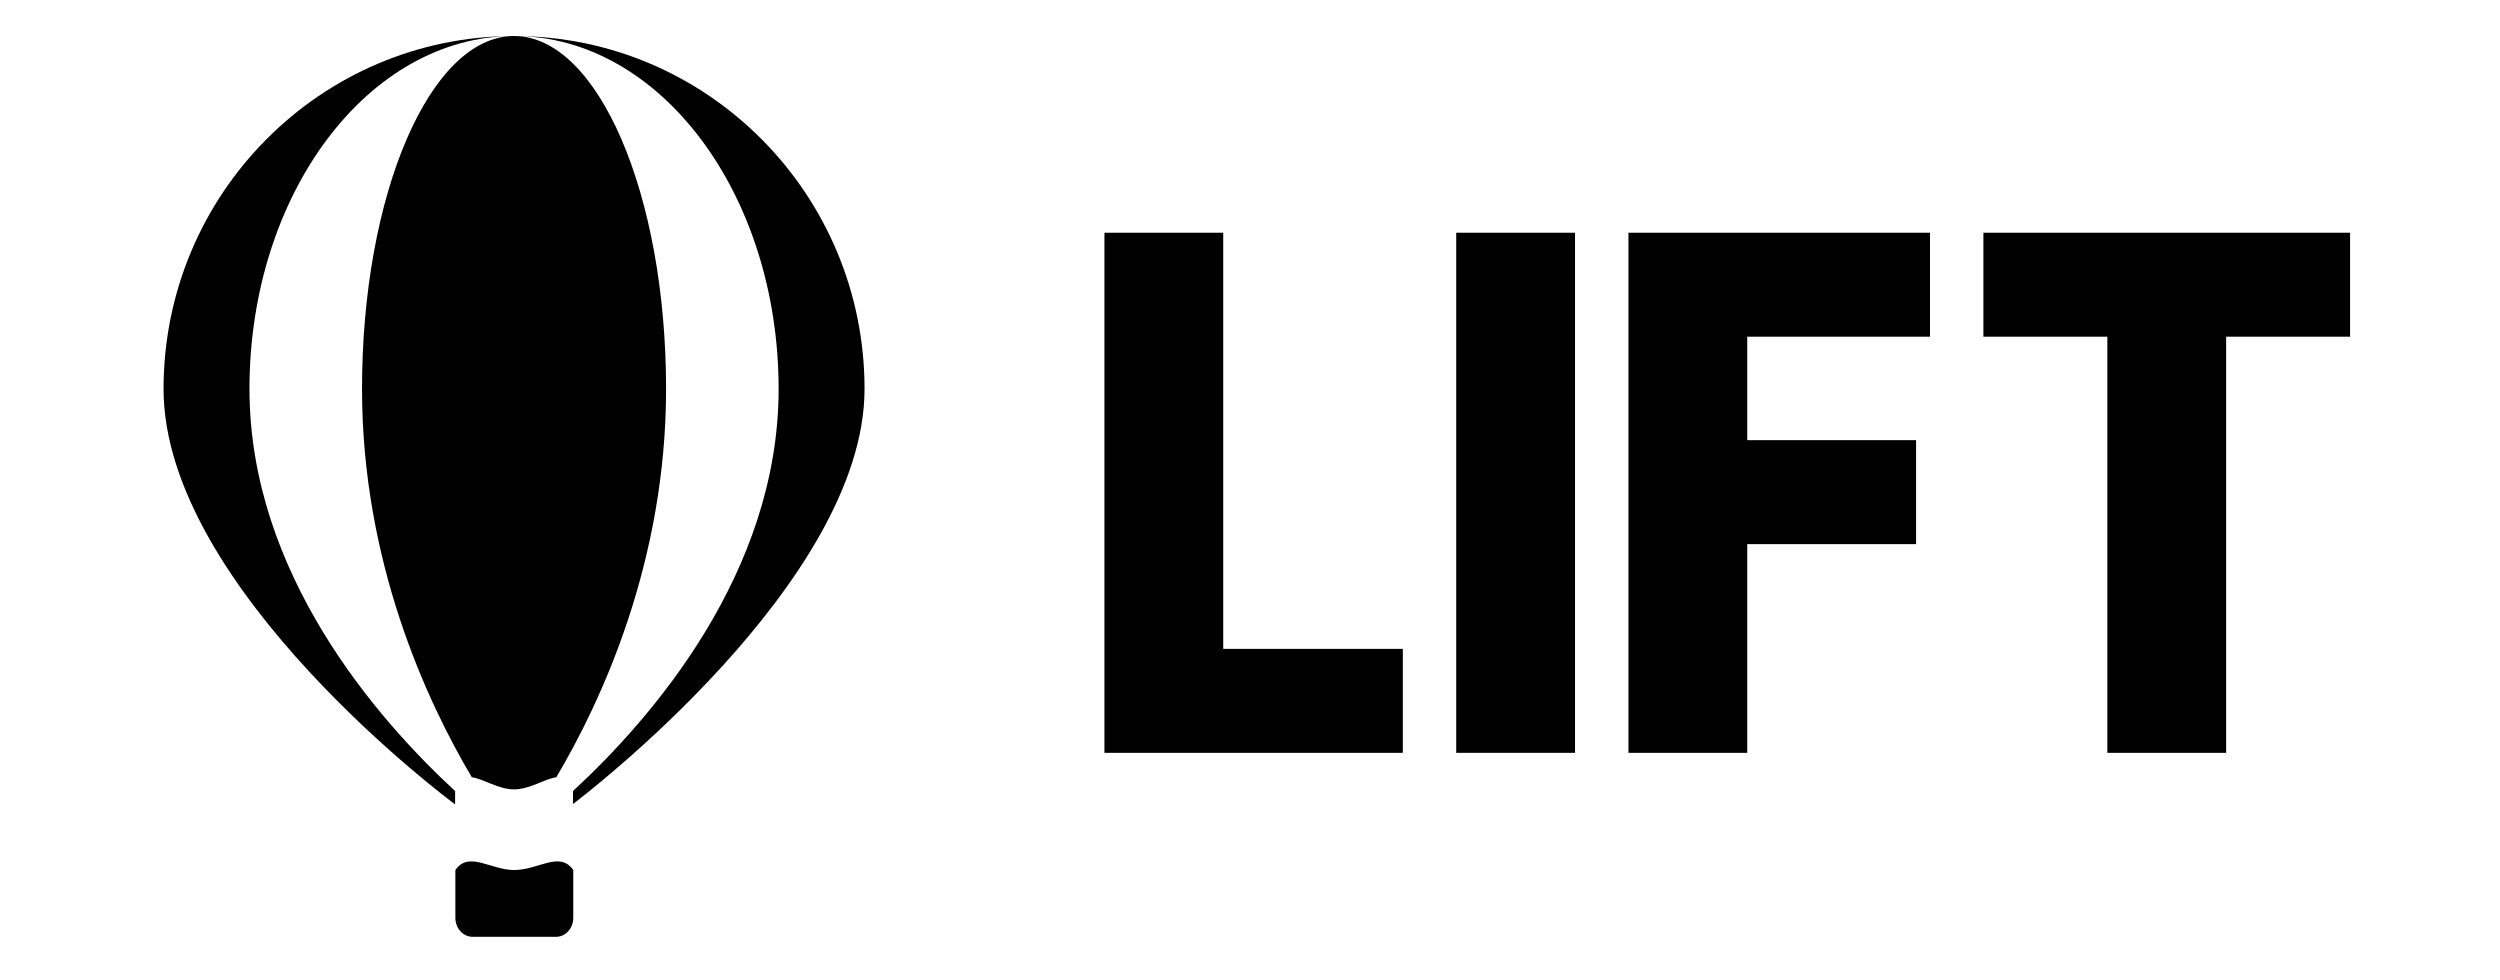 <?xml version="1.0" encoding="UTF-8" standalone="no"?>
<!DOCTYPE svg PUBLIC "-//W3C//DTD SVG 1.1//EN" "http://www.w3.org/Graphics/SVG/1.1/DTD/svg11.dtd">
<svg width="100%" height="100%" viewBox="0 0 204 80" version="1.1" xmlns="http://www.w3.org/2000/svg" xmlns:xlink="http://www.w3.org/1999/xlink" xml:space="preserve" xmlns:serif="http://www.serif.com/" style="fill-rule:evenodd;clip-rule:evenodd;stroke-linejoin:round;stroke-miterlimit:2;">
    <g id="Artboard1" transform="matrix(1,0,0,0.794,0,0)">
        <rect x="0" y="0" width="203.764" height="100" style="fill:none;"/>
        <g transform="matrix(0.086,0,0,0.108,-10.138,-192.19)">
            <path d="M1278.53,2000.99L1165.81,2000.99L1165.81,2495.92L1448.93,2495.92L1448.93,2396.99L1278.53,2396.99L1278.53,2000.99Z" style="fill-rule:nonzero;"/>
            <g transform="matrix(1,0,0,1,-5.2,0)">
                <rect x="1504.81" y="2000.99" width="112.725" height="494.925" style="fill-rule:nonzero;"/>
            </g>
            <g transform="matrix(1,0,0,1,-26.6,0)">
                <path d="M1975.73,2000.99L1689.61,2000.99L1689.61,2495.92L1802.33,2495.92L1802.33,2297.32L1962.53,2297.32L1962.53,2198.39L1802.33,2198.39L1802.33,2099.92L1975.73,2099.92L1975.73,2000.99Z" style="fill-rule:nonzero;"/>
            </g>
            <g transform="matrix(1,0,0,1,30,0)">
                <path d="M1969.81,2099.92L2087.41,2099.92L2087.41,2495.92L2200.13,2495.92L2200.13,2099.92L2317.73,2099.92L2317.73,2000.99L1969.81,2000.99L1969.81,2099.92Z" style="fill-rule:nonzero;"/>
            </g>
        </g>
        <g transform="matrix(0.041,0,0,0.052,35.797,47.389)">
            <g transform="matrix(24.12,0,0,24.12,-863.448,-907.661)">
                <path d="M42.016,2.799C29.967,2.799 20.185,15.758 20.185,31.719C20.185,46.815 30.72,58.77 37.153,64.664L37.153,65.743L37.131,65.743C37.131,65.743 13.095,48.117 13.095,31.719C13.095,15.758 26.054,2.799 42.016,2.799ZM42.016,2.799C57.978,2.799 70.937,15.758 70.937,31.719C70.937,47.534 47.66,65.142 46.879,65.728L46.879,64.664C53.313,58.771 63.847,46.815 63.847,31.719C63.847,15.758 54.065,2.799 42.016,2.799ZM42.016,2.799C48.94,2.799 54.561,15.758 54.561,31.719C54.561,45.904 49.216,57.317 45.503,63.532C44.513,63.676 43.311,64.528 42.016,64.528C40.721,64.528 39.519,63.676 38.529,63.532C34.817,57.316 29.472,45.904 29.472,31.719C29.472,15.758 35.092,2.799 42.016,2.799L42.016,2.799Z"/>
            </g>
            <g transform="matrix(0.914,0,0,1,-4152.58,-1165.25)">
                <path d="M4579.65,1973.4C4609.25,1935.02 4655.75,1973.4 4708,1973.4C4760.25,1973.4 4806.75,1935.02 4836.35,1973.4L4836.35,2067.91C4836.35,2088.6 4819.55,2105.41 4798.85,2105.41L4617.15,2105.41C4596.45,2105.41 4579.65,2088.6 4579.65,2067.91L4579.65,1973.4Z"/>
            </g>
        </g>
    </g>
</svg>
